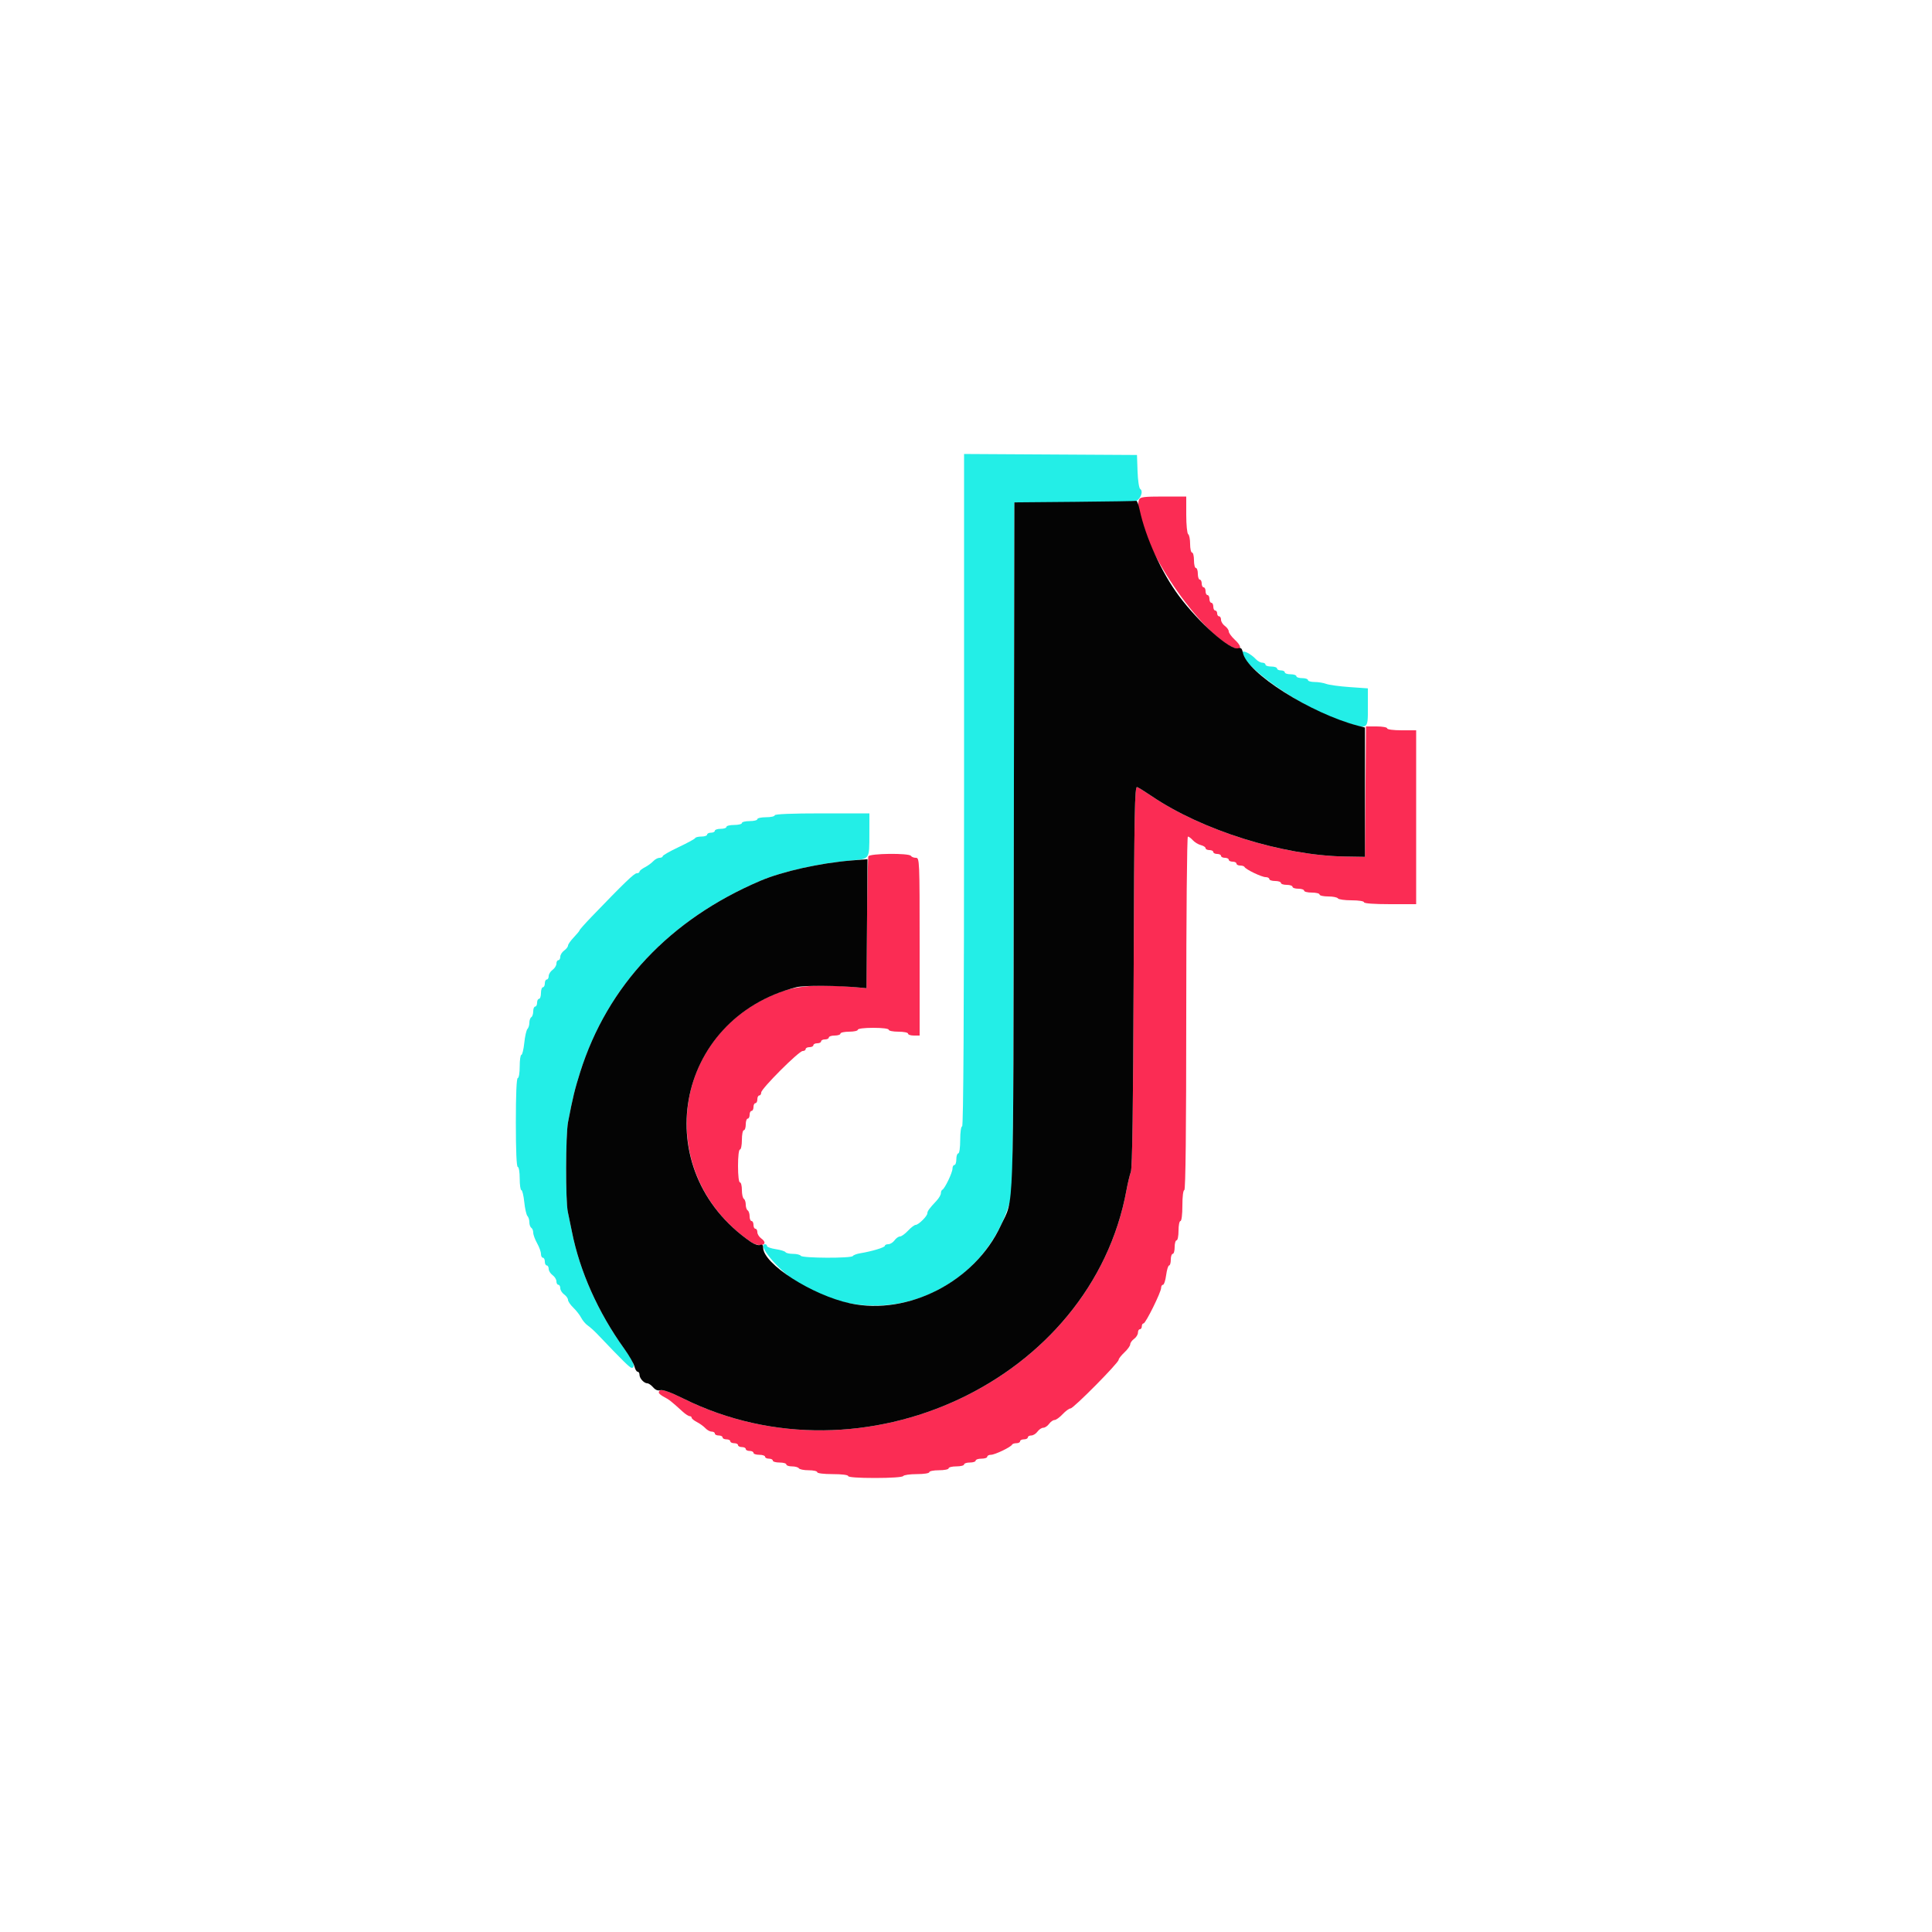 <svg id="svg" version="1.1" xmlns="http://www.w3.org/2000/svg" xmlns:xlink="http://www.w3.org/1999/xlink" width="400" height="400" viewBox="0, 0, 400,400"><g id="svgg"><path id="path0" d="M235.846 103.423 C 233.914 108.460,245.242 127.329,253.672 133.115 C 256.472 135.037,257.890 134.539,255.630 132.428 C 254.954 131.796,254.400 131.031,254.400 130.728 C 254.400 130.425,254.040 129.917,253.600 129.600 C 253.160 129.283,252.800 128.703,252.800 128.312 C 252.800 127.920,252.620 127.600,252.400 127.600 C 252.180 127.600,252.000 127.330,252.000 127.000 C 252.000 126.670,251.820 126.400,251.600 126.400 C 251.380 126.400,251.200 126.040,251.200 125.600 C 251.200 125.160,251.020 124.800,250.800 124.800 C 250.580 124.800,250.400 124.440,250.400 124.000 C 250.400 123.560,250.220 123.200,250.000 123.200 C 249.780 123.200,249.600 122.840,249.600 122.400 C 249.600 121.960,249.420 121.600,249.200 121.600 C 248.980 121.600,248.800 121.240,248.800 120.800 C 248.800 120.360,248.620 120.000,248.400 120.000 C 248.180 120.000,248.000 119.460,248.000 118.800 C 248.000 118.140,247.820 117.600,247.600 117.600 C 247.380 117.600,247.200 116.880,247.200 116.000 C 247.200 115.120,247.020 114.400,246.800 114.400 C 246.580 114.400,246.400 113.601,246.400 112.624 C 246.400 111.647,246.220 110.736,246.000 110.600 C 245.779 110.463,245.600 108.663,245.600 106.576 L 245.600 102.800 240.843 102.800 C 236.904 102.800,236.044 102.907,235.846 103.423 M282.705 163.900 L 282.600 177.400 278.467 177.333 C 265.512 177.124,248.887 171.921,238.386 164.790 C 237.082 163.905,235.753 163.080,235.433 162.957 C 234.925 162.762,234.831 167.811,234.709 202.067 C 234.613 229.036,234.433 241.777,234.135 242.600 C 233.896 243.260,233.486 244.970,233.223 246.400 C 226.000 285.790,178.691 308.022,141.434 289.533 C 137.810 287.735,136.400 287.395,136.400 288.320 C 136.400 288.510,136.895 288.920,137.500 289.232 C 138.539 289.768,138.979 290.117,141.381 292.300 C 141.926 292.795,142.558 293.200,142.786 293.200 C 143.014 293.200,143.200 293.350,143.200 293.532 C 143.200 293.715,143.695 294.119,144.300 294.430 C 144.905 294.740,145.691 295.311,146.047 295.697 C 146.403 296.084,146.988 296.400,147.347 296.400 C 147.706 296.400,148.000 296.580,148.000 296.800 C 148.000 297.020,148.360 297.200,148.800 297.200 C 149.240 297.200,149.600 297.380,149.600 297.600 C 149.600 297.820,149.960 298.000,150.400 298.000 C 150.840 298.000,151.200 298.180,151.200 298.400 C 151.200 298.620,151.560 298.800,152.000 298.800 C 152.440 298.800,152.800 298.980,152.800 299.200 C 152.800 299.420,153.160 299.600,153.600 299.600 C 154.040 299.600,154.400 299.780,154.400 300.000 C 154.400 300.220,154.760 300.400,155.200 300.400 C 155.640 300.400,156.000 300.580,156.000 300.800 C 156.000 301.020,156.540 301.200,157.200 301.200 C 157.860 301.200,158.400 301.380,158.400 301.600 C 158.400 301.820,158.760 302.000,159.200 302.000 C 159.640 302.000,160.000 302.180,160.000 302.400 C 160.000 302.620,160.630 302.800,161.400 302.800 C 162.170 302.800,162.800 302.980,162.800 303.200 C 162.800 303.420,163.329 303.600,163.976 303.600 C 164.623 303.600,165.264 303.780,165.400 304.000 C 165.536 304.220,166.447 304.400,167.424 304.400 C 168.401 304.400,169.200 304.580,169.200 304.800 C 169.200 305.033,170.533 305.200,172.400 305.200 C 174.267 305.200,175.600 305.367,175.600 305.600 C 175.600 305.848,177.725 306.000,181.176 306.000 C 184.463 306.000,186.854 305.836,187.000 305.600 C 187.136 305.380,188.407 305.200,189.824 305.200 C 191.275 305.200,192.400 305.025,192.400 304.800 C 192.400 304.580,193.300 304.400,194.400 304.400 C 195.500 304.400,196.400 304.220,196.400 304.000 C 196.400 303.780,197.120 303.600,198.000 303.600 C 198.880 303.600,199.600 303.420,199.600 303.200 C 199.600 302.980,200.140 302.800,200.800 302.800 C 201.460 302.800,202.000 302.620,202.000 302.400 C 202.000 302.180,202.540 302.000,203.200 302.000 C 203.860 302.000,204.400 301.820,204.400 301.600 C 204.400 301.380,204.743 301.200,205.162 301.200 C 205.978 301.200,209.312 299.599,209.533 299.100 C 209.607 298.935,210.012 298.800,210.433 298.800 C 210.855 298.800,211.200 298.620,211.200 298.400 C 211.200 298.180,211.560 298.000,212.000 298.000 C 212.440 298.000,212.800 297.820,212.800 297.600 C 212.800 297.380,213.120 297.200,213.512 297.200 C 213.903 297.200,214.483 296.840,214.800 296.400 C 215.117 295.960,215.657 295.600,216.000 295.600 C 216.343 295.600,216.883 295.240,217.200 294.800 C 217.517 294.360,218.025 294.000,218.328 294.000 C 218.631 294.000,219.383 293.460,220.000 292.800 C 220.617 292.140,221.358 291.600,221.647 291.600 C 222.260 291.600,231.600 282.157,231.600 281.538 C 231.600 281.309,232.140 280.617,232.800 280.000 C 233.460 279.383,234.000 278.631,234.000 278.328 C 234.000 278.025,234.360 277.517,234.800 277.200 C 235.240 276.883,235.600 276.303,235.600 275.912 C 235.600 275.520,235.780 275.200,236.000 275.200 C 236.220 275.200,236.400 274.930,236.400 274.600 C 236.400 274.270,236.561 274.000,236.758 274.000 C 237.197 274.000,240.400 267.527,240.400 266.639 C 240.400 266.288,240.574 266.000,240.786 266.000 C 240.999 266.000,241.292 265.100,241.438 264.000 C 241.584 262.900,241.860 262.000,242.052 262.000 C 242.243 262.000,242.400 261.460,242.400 260.800 C 242.400 260.140,242.580 259.600,242.800 259.600 C 243.020 259.600,243.200 258.970,243.200 258.200 C 243.200 257.430,243.380 256.800,243.600 256.800 C 243.820 256.800,244.000 255.900,244.000 254.800 C 244.000 253.700,244.180 252.800,244.400 252.800 C 244.633 252.800,244.800 251.467,244.800 249.600 C 244.800 247.733,244.967 246.400,245.200 246.400 C 245.464 246.400,245.600 233.933,245.600 209.800 C 245.600 189.670,245.752 173.200,245.938 173.200 C 246.124 173.200,246.587 173.544,246.967 173.964 C 247.348 174.384,248.096 174.838,248.629 174.972 C 249.163 175.106,249.600 175.392,249.600 175.608 C 249.600 175.823,249.960 176.000,250.400 176.000 C 250.840 176.000,251.200 176.180,251.200 176.400 C 251.200 176.620,251.560 176.800,252.000 176.800 C 252.440 176.800,252.800 176.980,252.800 177.200 C 252.800 177.420,253.160 177.600,253.600 177.600 C 254.040 177.600,254.400 177.780,254.400 178.000 C 254.400 178.220,254.760 178.400,255.200 178.400 C 255.640 178.400,256.000 178.580,256.000 178.800 C 256.000 179.020,256.345 179.200,256.767 179.200 C 257.188 179.200,257.593 179.335,257.667 179.500 C 257.888 179.999,261.222 181.600,262.038 181.600 C 262.457 181.600,262.800 181.780,262.800 182.000 C 262.800 182.220,263.340 182.400,264.000 182.400 C 264.660 182.400,265.200 182.580,265.200 182.800 C 265.200 183.020,265.740 183.200,266.400 183.200 C 267.060 183.200,267.600 183.380,267.600 183.600 C 267.600 183.820,268.140 184.000,268.800 184.000 C 269.460 184.000,270.000 184.180,270.000 184.400 C 270.000 184.620,270.720 184.800,271.600 184.800 C 272.480 184.800,273.200 184.980,273.200 185.200 C 273.200 185.420,273.999 185.600,274.976 185.600 C 275.953 185.600,276.864 185.780,277.000 186.000 C 277.136 186.220,278.407 186.400,279.824 186.400 C 281.275 186.400,282.400 186.575,282.400 186.800 C 282.400 187.047,284.467 187.200,287.800 187.200 L 293.200 187.200 293.200 169.200 L 293.200 151.200 290.200 151.200 C 288.467 151.200,287.200 151.031,287.200 150.800 C 287.200 150.580,286.212 150.400,285.005 150.400 L 282.811 150.400 282.705 163.900 M179.788 177.300 C 179.686 177.575,179.556 183.830,179.501 191.200 L 179.400 204.600 178.200 204.484 C 170.399 203.726,165.507 203.972,161.800 205.309 C 138.797 213.602,135.165 243.149,155.434 257.110 C 157.282 258.383,159.392 257.691,157.600 256.400 C 157.160 256.083,156.800 255.503,156.800 255.112 C 156.800 254.720,156.620 254.400,156.400 254.400 C 156.180 254.400,156.000 254.040,156.000 253.600 C 156.000 253.160,155.820 252.800,155.600 252.800 C 155.380 252.800,155.200 252.361,155.200 251.824 C 155.200 251.287,155.020 250.736,154.800 250.600 C 154.580 250.464,154.400 249.924,154.400 249.400 C 154.400 248.876,154.220 248.336,154.000 248.200 C 153.780 248.064,153.600 247.243,153.600 246.376 C 153.600 245.509,153.420 244.800,153.200 244.800 C 152.965 244.800,152.800 243.400,152.800 241.400 C 152.800 239.400,152.965 238.000,153.200 238.000 C 153.420 238.000,153.600 237.100,153.600 236.000 C 153.600 234.900,153.780 234.000,154.000 234.000 C 154.220 234.000,154.400 233.460,154.400 232.800 C 154.400 232.140,154.580 231.600,154.800 231.600 C 155.020 231.600,155.200 231.240,155.200 230.800 C 155.200 230.360,155.380 230.000,155.600 230.000 C 155.820 230.000,156.000 229.640,156.000 229.200 C 156.000 228.760,156.180 228.400,156.400 228.400 C 156.620 228.400,156.800 228.040,156.800 227.600 C 156.800 227.160,156.980 226.800,157.200 226.800 C 157.420 226.800,157.600 226.526,157.600 226.192 C 157.600 225.396,165.394 217.600,166.189 217.600 C 166.525 217.600,166.800 217.420,166.800 217.200 C 166.800 216.980,167.160 216.800,167.600 216.800 C 168.040 216.800,168.400 216.620,168.400 216.400 C 168.400 216.180,168.760 216.000,169.200 216.000 C 169.640 216.000,170.000 215.820,170.000 215.600 C 170.000 215.380,170.360 215.200,170.800 215.200 C 171.240 215.200,171.600 215.020,171.600 214.800 C 171.600 214.580,172.140 214.400,172.800 214.400 C 173.460 214.400,174.000 214.220,174.000 214.000 C 174.000 213.780,174.810 213.600,175.800 213.600 C 176.790 213.600,177.600 213.420,177.600 213.200 C 177.600 212.967,178.933 212.800,180.800 212.800 C 182.667 212.800,184.000 212.967,184.000 213.200 C 184.000 213.420,184.900 213.600,186.000 213.600 C 187.100 213.600,188.000 213.780,188.000 214.000 C 188.000 214.220,188.540 214.400,189.200 214.400 L 190.400 214.400 190.400 196.000 C 190.400 178.053,190.381 177.600,189.624 177.600 C 189.197 177.600,188.736 177.420,188.600 177.200 C 188.221 176.587,180.020 176.680,179.788 177.300 " stroke="none" fill="#fb2c54" fill-rule="evenodd"></path><path id="path1" d="M199.600 163.596 C 199.600 209.732,199.465 233.200,199.200 233.200 C 198.971 233.200,198.800 234.400,198.800 236.000 C 198.800 237.600,198.629 238.800,198.400 238.800 C 198.180 238.800,198.000 239.340,198.000 240.000 C 198.000 240.660,197.820 241.200,197.600 241.200 C 197.380 241.200,197.200 241.543,197.200 241.962 C 197.200 242.778,195.599 246.112,195.100 246.333 C 194.935 246.407,194.800 246.730,194.800 247.052 C 194.800 247.373,194.395 248.070,193.900 248.599 C 192.389 250.215,192.000 250.748,192.000 251.201 C 192.000 251.778,190.161 253.600,189.579 253.600 C 189.327 253.600,188.617 254.140,188.000 254.800 C 187.383 255.460,186.631 256.000,186.328 256.000 C 186.025 256.000,185.517 256.360,185.200 256.800 C 184.883 257.240,184.303 257.600,183.912 257.600 C 183.520 257.600,183.200 257.750,183.200 257.933 C 183.200 258.268,180.513 259.080,178.096 259.475 C 177.379 259.592,176.694 259.849,176.573 260.044 C 176.266 260.541,166.109 260.499,165.800 260.000 C 165.664 259.780,164.944 259.600,164.200 259.600 C 163.456 259.600,162.749 259.441,162.629 259.246 C 162.508 259.052,161.598 258.771,160.605 258.622 C 159.612 258.473,158.800 258.182,158.800 257.975 C 158.800 257.769,158.620 257.600,158.400 257.600 C 156.728 257.600,160.778 262.577,164.555 265.164 C 173.170 271.064,184.154 271.950,193.366 267.489 C 201.123 263.731,206.481 257.392,209.079 248.898 C 209.736 246.749,209.789 241.977,209.897 175.300 L 210.013 104.000 222.106 103.995 C 228.758 103.992,234.607 103.880,235.104 103.747 C 236.095 103.481,236.788 101.687,236.072 101.244 C 235.828 101.094,235.583 99.475,235.518 97.587 L 235.400 94.200 217.500 94.096 L 199.600 93.992 199.600 163.596 M257.200 135.111 C 257.200 137.892,269.326 146.398,277.000 149.000 C 283.456 151.189,283.200 151.297,283.200 146.392 L 283.200 142.518 279.406 142.251 C 277.319 142.105,275.147 141.808,274.580 141.592 C 274.012 141.377,272.930 141.200,272.174 141.200 C 271.418 141.200,270.800 141.020,270.800 140.800 C 270.800 140.580,270.260 140.400,269.600 140.400 C 268.940 140.400,268.400 140.220,268.400 140.000 C 268.400 139.780,267.860 139.600,267.200 139.600 C 266.540 139.600,266.000 139.420,266.000 139.200 C 266.000 138.980,265.640 138.800,265.200 138.800 C 264.760 138.800,264.400 138.620,264.400 138.400 C 264.400 138.180,263.860 138.000,263.200 138.000 C 262.540 138.000,262.000 137.820,262.000 137.600 C 262.000 137.380,261.706 137.200,261.347 137.200 C 260.988 137.200,260.401 136.885,260.043 136.500 C 258.948 135.324,257.200 134.469,257.200 135.111 M160.400 168.800 C 160.400 169.020,159.590 169.200,158.600 169.200 C 157.610 169.200,156.800 169.380,156.800 169.600 C 156.800 169.820,156.080 170.000,155.200 170.000 C 154.320 170.000,153.600 170.180,153.600 170.400 C 153.600 170.620,152.880 170.800,152.000 170.800 C 151.120 170.800,150.400 170.980,150.400 171.200 C 150.400 171.420,149.860 171.600,149.200 171.600 C 148.540 171.600,148.000 171.780,148.000 172.000 C 148.000 172.220,147.640 172.400,147.200 172.400 C 146.760 172.400,146.400 172.580,146.400 172.800 C 146.400 173.020,145.875 173.200,145.233 173.200 C 144.592 173.200,144.007 173.342,143.933 173.515 C 143.860 173.689,142.315 174.531,140.500 175.387 C 138.685 176.244,137.200 177.092,137.200 177.272 C 137.200 177.452,136.906 177.600,136.547 177.600 C 136.188 177.600,135.603 177.916,135.247 178.303 C 134.891 178.689,134.105 179.260,133.500 179.570 C 132.895 179.881,132.400 180.285,132.400 180.468 C 132.400 180.650,132.142 180.800,131.827 180.800 C 131.301 180.800,129.174 182.850,122.500 189.787 C 121.125 191.217,120.000 192.481,120.000 192.597 C 120.000 192.713,119.460 193.372,118.800 194.063 C 118.140 194.754,117.600 195.522,117.600 195.771 C 117.600 196.020,117.240 196.483,116.800 196.800 C 116.360 197.117,116.000 197.697,116.000 198.088 C 116.000 198.480,115.820 198.800,115.600 198.800 C 115.380 198.800,115.200 199.120,115.200 199.512 C 115.200 199.903,114.840 200.483,114.400 200.800 C 113.960 201.117,113.600 201.697,113.600 202.088 C 113.600 202.480,113.420 202.800,113.200 202.800 C 112.980 202.800,112.800 203.160,112.800 203.600 C 112.800 204.040,112.620 204.400,112.400 204.400 C 112.180 204.400,112.000 204.940,112.000 205.600 C 112.000 206.260,111.820 206.800,111.600 206.800 C 111.380 206.800,111.200 207.160,111.200 207.600 C 111.200 208.040,111.020 208.400,110.800 208.400 C 110.580 208.400,110.400 208.839,110.400 209.376 C 110.400 209.913,110.220 210.464,110.000 210.600 C 109.780 210.736,109.600 211.251,109.600 211.744 C 109.600 212.237,109.421 212.819,109.202 213.038 C 108.984 213.256,108.688 214.552,108.546 215.918 C 108.403 217.283,108.132 218.400,107.943 218.400 C 107.754 218.400,107.600 219.480,107.600 220.800 C 107.600 222.133,107.422 223.200,107.200 223.200 C 106.945 223.200,106.800 226.533,106.800 232.400 C 106.800 238.267,106.945 241.600,107.200 241.600 C 107.422 241.600,107.600 242.667,107.600 244.000 C 107.600 245.320,107.754 246.400,107.943 246.400 C 108.132 246.400,108.403 247.517,108.546 248.882 C 108.688 250.248,108.984 251.544,109.202 251.762 C 109.421 251.981,109.600 252.563,109.600 253.056 C 109.600 253.549,109.780 254.064,110.000 254.200 C 110.220 254.336,110.400 254.791,110.400 255.211 C 110.400 255.632,110.760 256.617,111.200 257.400 C 111.640 258.183,112.000 259.179,112.000 259.612 C 112.000 260.045,112.180 260.400,112.400 260.400 C 112.620 260.400,112.800 260.760,112.800 261.200 C 112.800 261.640,112.980 262.000,113.200 262.000 C 113.420 262.000,113.600 262.320,113.600 262.712 C 113.600 263.103,113.960 263.683,114.400 264.000 C 114.840 264.317,115.200 264.897,115.200 265.288 C 115.200 265.680,115.380 266.000,115.600 266.000 C 115.820 266.000,116.000 266.320,116.000 266.712 C 116.000 267.103,116.360 267.683,116.800 268.000 C 117.240 268.317,117.600 268.825,117.600 269.128 C 117.600 269.431,118.095 270.156,118.700 270.740 C 119.305 271.323,120.040 272.266,120.333 272.836 C 120.626 273.405,121.238 274.125,121.692 274.436 C 122.146 274.746,123.032 275.540,123.660 276.200 C 128.965 281.772,130.417 283.200,130.781 283.200 C 131.663 283.200,131.129 281.800,129.273 279.249 C 123.900 271.865,120.033 263.233,118.408 255.000 C 118.147 253.680,117.769 251.845,117.567 250.923 C 117.070 248.653,117.100 234.959,117.608 232.320 C 118.597 227.176,118.985 225.576,120.111 222.000 C 125.754 204.085,138.665 190.362,157.400 182.368 C 161.931 180.434,169.622 178.710,176.200 178.154 C 180.098 177.824,179.986 177.984,179.994 172.700 L 180.000 168.400 170.200 168.400 C 163.933 168.400,160.400 168.544,160.400 168.800 " stroke="none" fill="#23eee7" fill-rule="evenodd"></path><path id="path2" d="M222.506 103.900 L 210.013 104.011 209.897 175.306 C 209.769 254.409,210.002 247.684,207.183 253.774 C 201.848 265.300,188.031 272.420,176.000 269.843 C 168.144 268.160,158.000 261.654,158.000 258.298 C 158.000 257.746,157.812 257.587,157.364 257.759 C 157.012 257.893,156.162 257.613,155.464 257.132 C 133.940 242.294,139.531 210.921,164.861 204.397 C 166.502 203.974,173.417 204.019,178.200 204.484 L 179.400 204.600 179.505 191.242 L 179.611 177.884 176.305 178.150 C 169.758 178.677,161.985 180.412,157.400 182.368 C 138.665 190.362,125.754 204.085,120.111 222.000 C 118.985 225.576,118.597 227.176,117.608 232.320 C 117.100 234.959,117.070 248.653,117.567 250.923 C 117.769 251.845,118.147 253.680,118.408 255.000 C 120.022 263.180,123.845 271.738,129.217 279.200 C 130.247 280.630,131.208 282.295,131.352 282.900 C 131.497 283.505,131.792 284.000,132.008 284.000 C 132.223 284.000,132.400 284.283,132.400 284.629 C 132.400 285.373,133.342 286.400,134.025 286.400 C 134.289 286.400,134.832 286.775,135.230 287.234 C 135.704 287.782,136.219 287.984,136.725 287.824 C 137.219 287.667,138.915 288.283,141.448 289.540 C 178.691 308.022,226.002 285.782,233.223 246.400 C 233.486 244.970,233.896 243.260,234.135 242.600 C 234.433 241.777,234.613 229.036,234.709 202.067 C 234.831 167.811,234.925 162.762,235.433 162.957 C 235.753 163.080,237.082 163.905,238.386 164.790 C 248.887 171.921,265.512 177.124,278.467 177.333 L 282.600 177.400 282.600 164.015 L 282.600 150.630 281.200 150.266 C 271.396 147.719,258.168 139.340,257.329 135.146 C 257.147 134.236,256.933 134.031,256.356 134.214 C 254.766 134.719,248.257 128.974,244.104 123.400 C 240.490 118.551,237.190 111.322,235.950 105.542 C 235.721 104.474,235.414 103.642,235.267 103.694 C 235.120 103.746,229.378 103.838,222.506 103.900 " stroke="none" fill="#040404" fill-rule="evenodd"></path></g></svg>